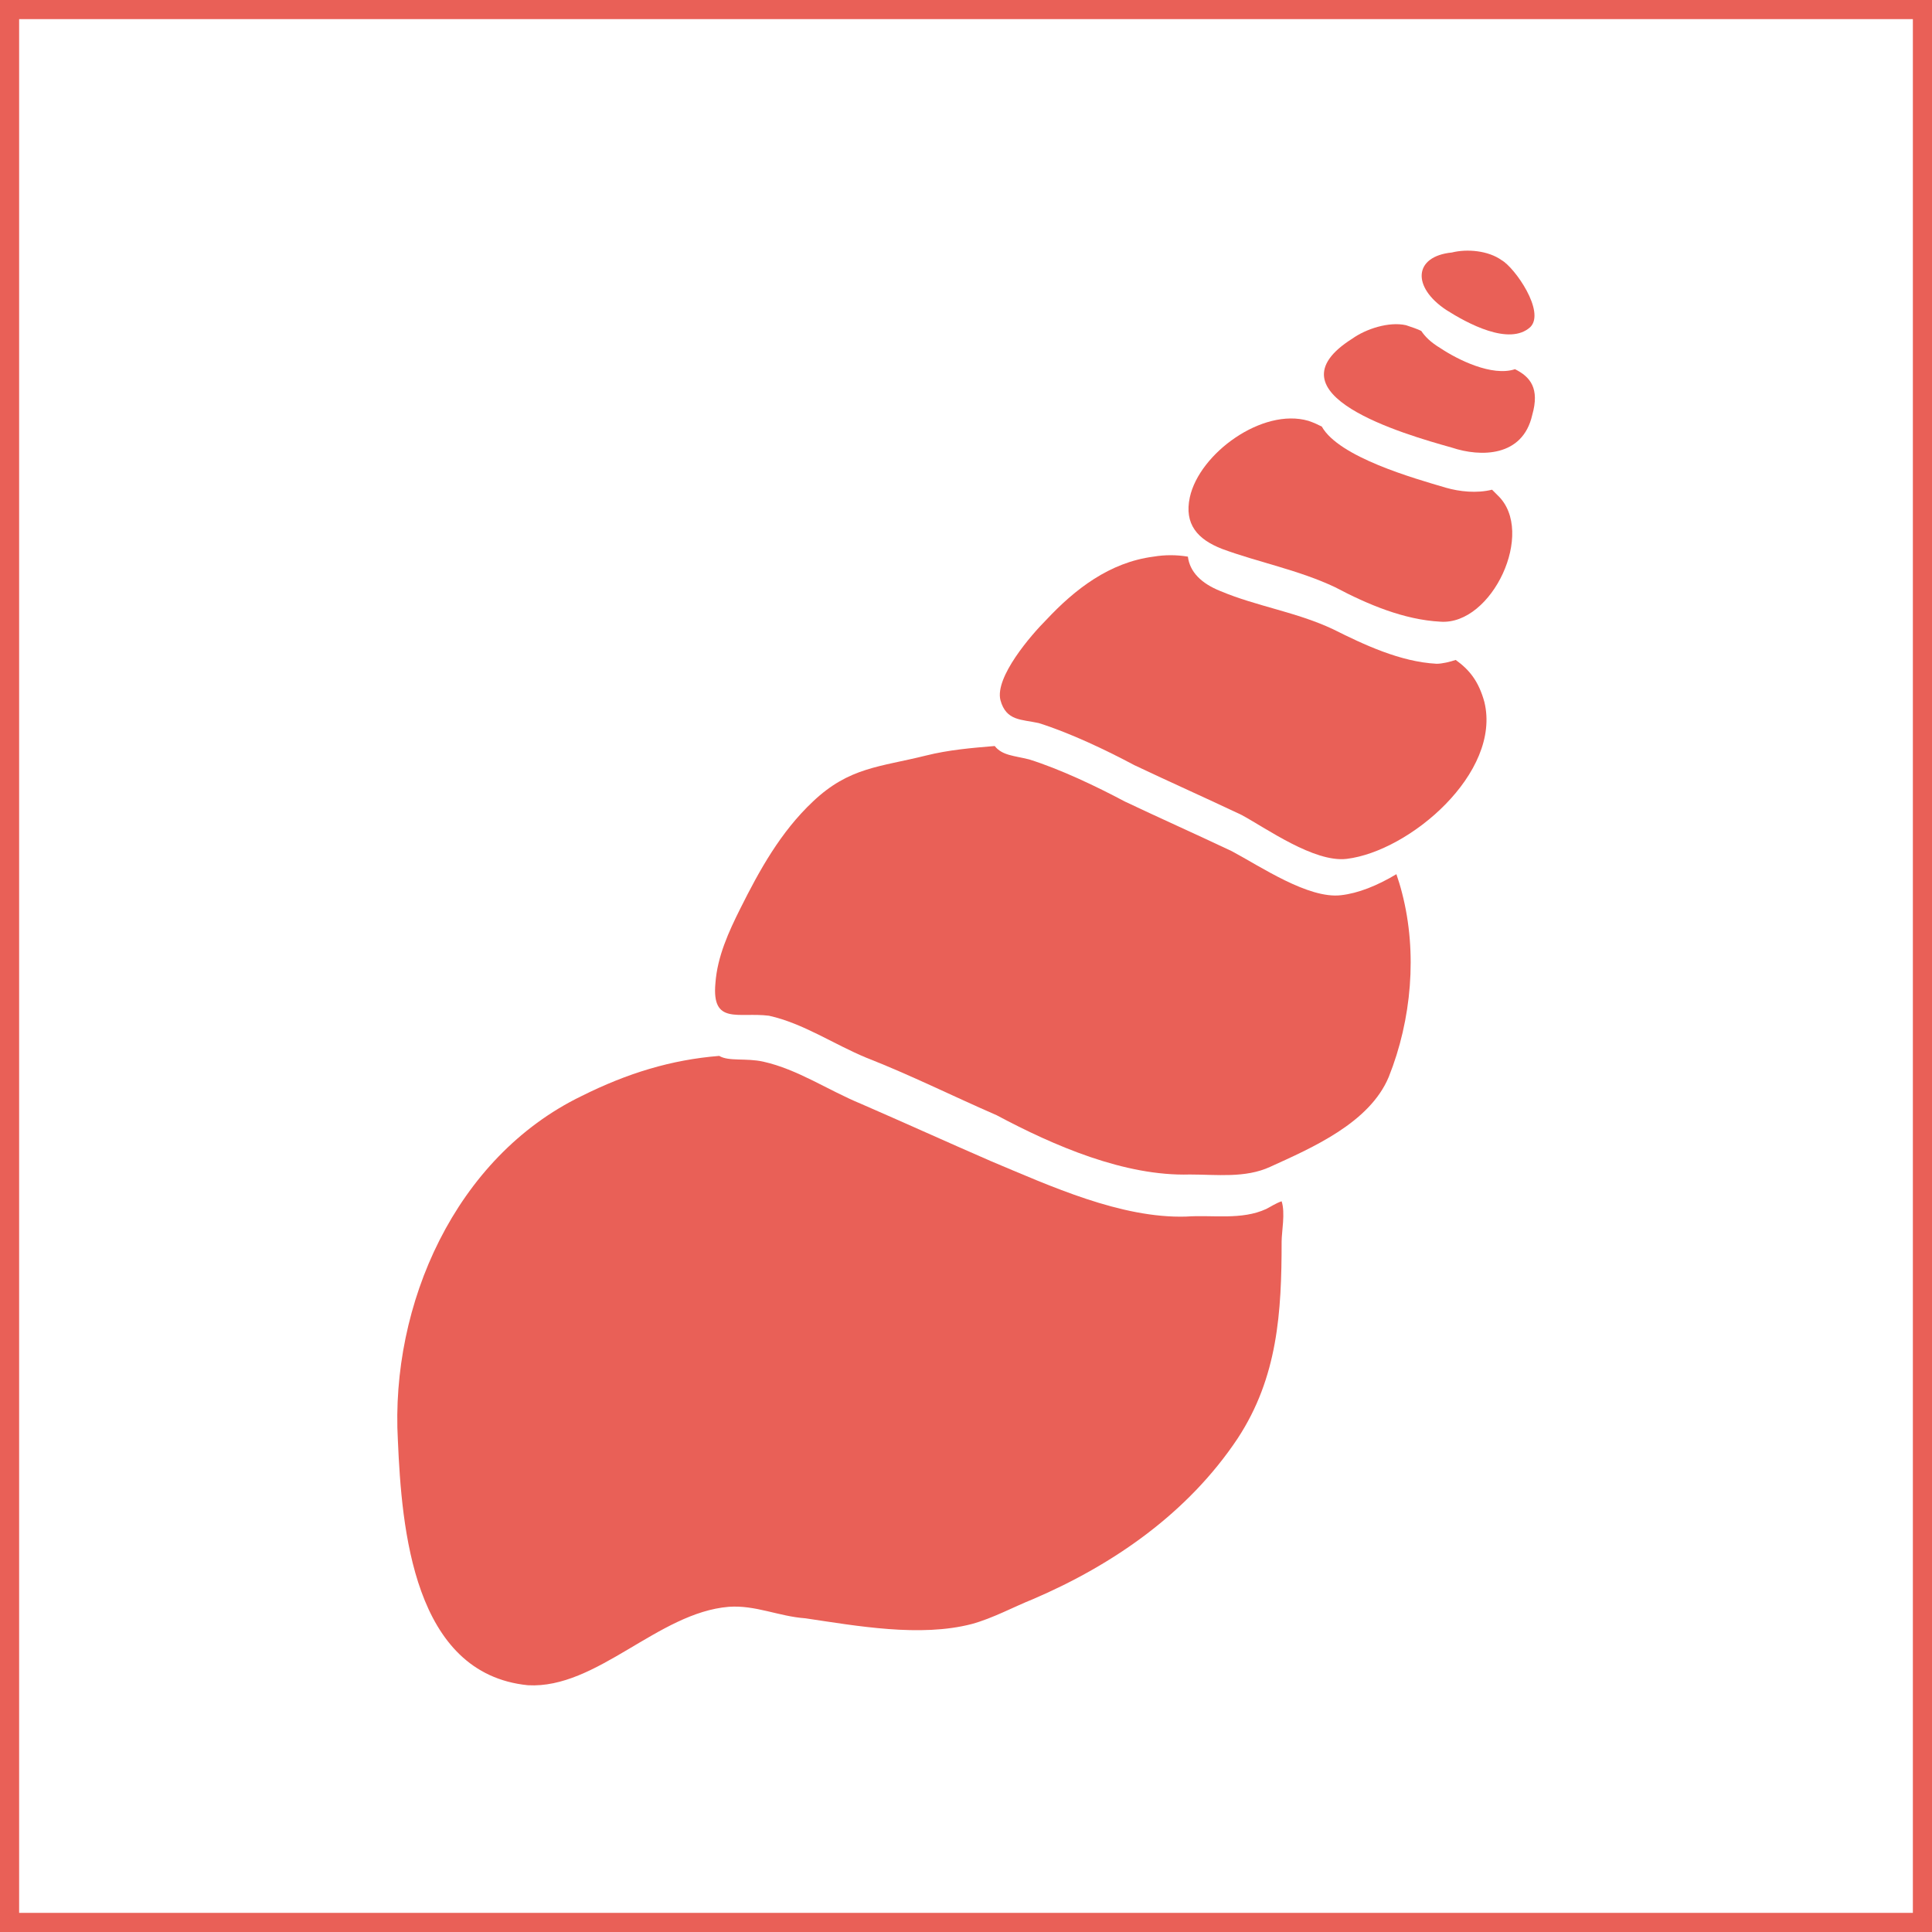 <?xml version="1.0" encoding="utf-8"?>
<!-- Generator: Adobe Illustrator 17.1.0, SVG Export Plug-In . SVG Version: 6.00 Build 0)  -->
<!DOCTYPE svg PUBLIC "-//W3C//DTD SVG 1.1//EN" "http://www.w3.org/Graphics/SVG/1.1/DTD/svg11.dtd">
<svg version="1.1" id="Layer_1" xmlns="http://www.w3.org/2000/svg" xmlns:xlink="http://www.w3.org/1999/xlink" x="0px" y="0px"
	 viewBox="0 0 101 101" enable-background="new 0 0 101 101" xml:space="preserve">
<g>
	<path fill="#E96057" d="M38.1,84c1.4-0.1,2.6,0.5,4,0.6c2.7,0.4,6,1,8.7,0.3c1.1-0.3,2.2-0.9,3.2-1.3c4.2-1.8,8.1-4.5,10.7-8.4
		c2.1-3.2,2.3-6.6,2.3-10.3c0-0.5,0.2-1.5,0-2.1c-0.3,0.1-0.6,0.3-0.8,0.4c-1.3,0.6-2.8,0.3-4.2,0.4c-3.4,0.1-7.1-1.6-10.2-2.9
		c-2.3-1-4.5-2-6.8-3c-1.7-0.7-3.3-1.8-5.1-2.2c-0.9-0.2-1.8,0-2.3-0.3c-2.5,0.2-4.8,0.9-7.2,2.1c-6.6,3.2-10,10.9-9.6,18
		c0.2,4.6,0.8,12.2,6.8,12.8C31.2,88.3,34.4,84.3,38.1,84z"/>
	<path fill="#E96057" d="M62.2,61.4c1.4,0,2.9,0.2,4.2-0.4c2.2-1,5.2-2.3,6.2-4.7c1.2-3,1.5-6.5,0.7-9.6c-0.1-0.4-0.2-0.7-0.3-1
		c-1,0.6-2,1-2.9,1.1c-1.7,0.2-4.2-1.5-5.7-2.3c-1.9-0.9-3.7-1.7-5.6-2.6c-1.5-0.8-3.4-1.7-5-2.2c-0.8-0.2-1.4-0.2-1.8-0.7
		c-1.2,0.1-2.4,0.2-3.6,0.5c-2.4,0.6-4,0.6-5.9,2.4c-1.7,1.6-2.8,3.6-3.8,5.6c-0.6,1.2-1.2,2.5-1.3,3.9c-0.2,2.2,1.2,1.5,2.8,1.7
		c1.8,0.4,3.4,1.5,5.1,2.2c2.3,0.9,4.5,2,6.8,3C55.1,59.9,58.8,61.5,62.2,61.4z"/>
	<path fill="#E96057" d="M70.4,44.9c3.3-0.4,8.1-4.5,7.2-8.2c-0.3-1.1-0.8-1.7-1.5-2.2c-0.3,0.1-0.7,0.2-1,0.2
		c-1.9-0.1-3.8-1-5.4-1.8c-1.9-0.9-4-1.2-5.9-2c-1-0.4-1.6-1-1.7-1.8c-0.6-0.1-1.2-0.1-1.8,0c-2.3,0.3-4.1,1.7-5.6,3.3
		c-0.8,0.8-2.7,3-2.4,4.2c0.3,1.1,1.1,1,2,1.2c1.6,0.5,3.5,1.4,5,2.2c1.9,0.9,3.7,1.7,5.6,2.6C66.2,43.3,68.7,45.1,70.4,44.9z"/>
	<path fill="#E96057" d="M75.3,32.5c2.7,0.2,5-4.7,3-6.6c-0.1-0.1-0.2-0.2-0.3-0.3c-0.8,0.2-1.7,0.1-2.4-0.1
		c-1.7-0.5-5.6-1.6-6.5-3.2c-0.2-0.1-0.4-0.2-0.7-0.3c-2.4-0.7-5.7,1.7-6.2,4c-0.3,1.4,0.4,2.2,1.7,2.7c1.9,0.7,4,1.1,5.9,2
		C71.5,31.6,73.4,32.4,75.3,32.5z"/>
	<path fill="#E96057" d="M80.1,21.7c0.4-1.4-0.1-2-0.9-2.4c-1.2,0.4-3-0.5-3.9-1.1c-0.5-0.3-0.8-0.6-1-0.9c-0.2-0.1-0.5-0.2-0.8-0.3
		c-0.9-0.2-2.1,0.2-2.8,0.7c-4.6,2.9,2.7,5,5.2,5.7C77.4,23.9,79.6,23.9,80.1,21.7z"/>
	<path fill="#E96057" d="M75.6,16.2c1.1,0.7,3.3,1.9,4.4,0.9c0.8-0.8-0.8-3.1-1.5-3.5c-0.7-0.5-1.8-0.6-2.6-0.4
		C73.9,13.4,73.8,15,75.6,16.2z"/>
</g>
<rect x="0.5" y="0.5" fill="none" stroke="#E96057" stroke-miterlimit="10" width="100" height="100"/>
</svg>

